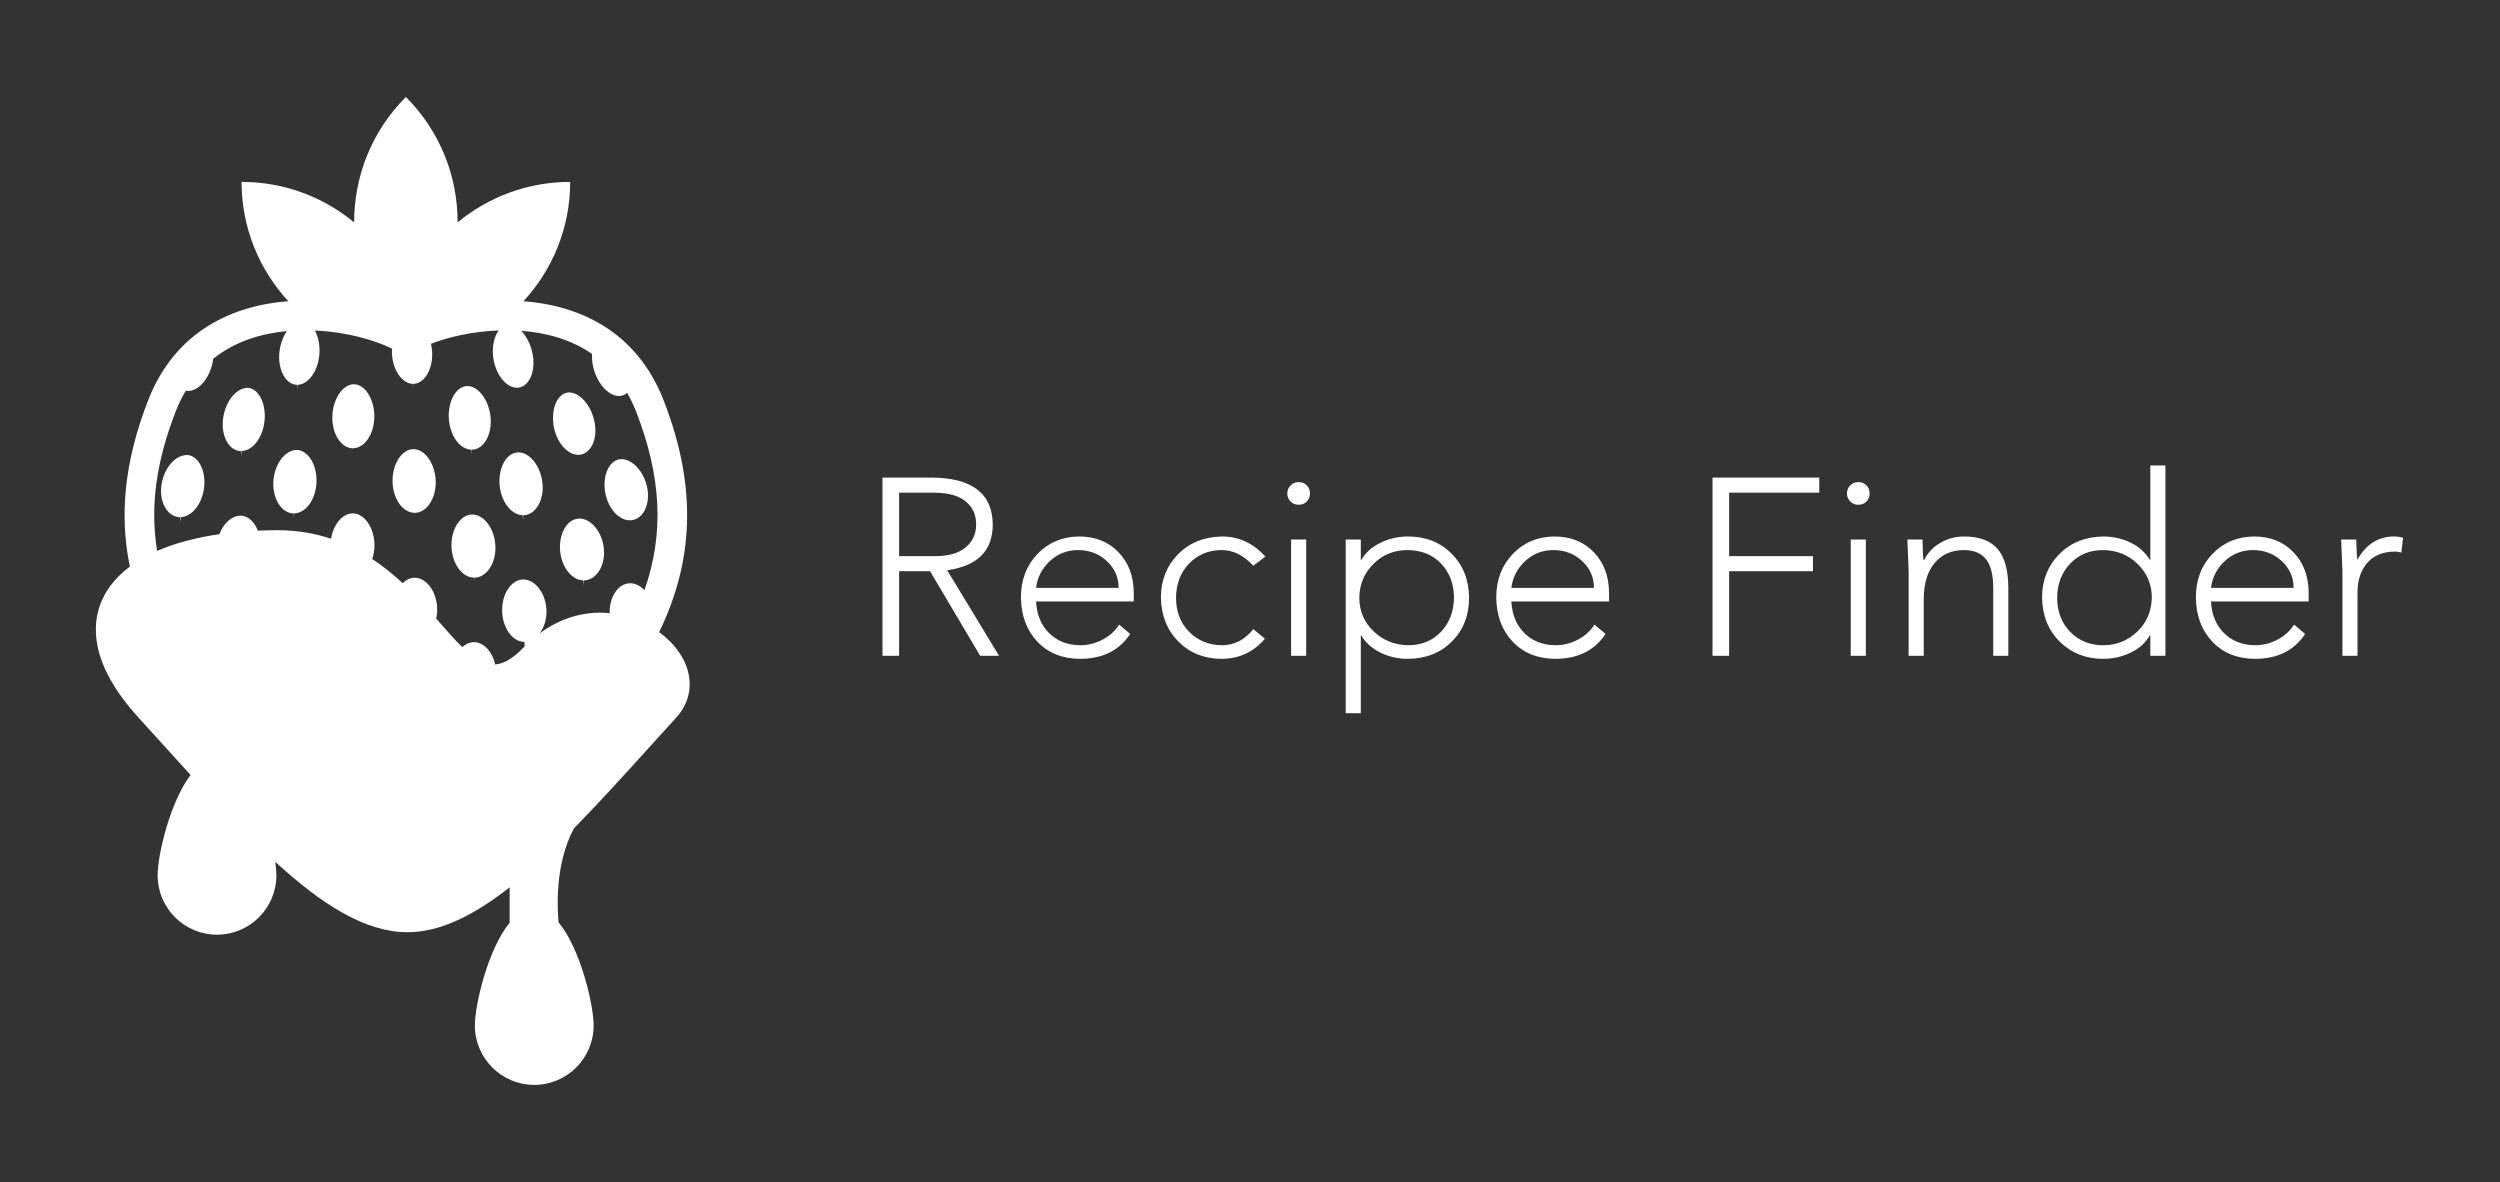 
        <svg xmlns="http://www.w3.org/2000/svg" xmlns:xlink="http://www.w3.org/1999/xlink" version="1.1" width="3252.316" height="1538.094" viewBox="0 0 3252.316 1538.094">
			
			<rect x="0" y="0" width="3252.316" height="1538.094" fill="#333333" stroke="none"/>
			
			<g transform="scale(12.616) translate(10, 10)">
				<defs id="SvgjsDefs1307"><linearGradient id="SvgjsLinearGradient1312"><stop id="SvgjsStop1313" stop-color="#006838" offset="0"/><stop id="SvgjsStop1314" stop-color="#96cf24" offset="1"/></linearGradient></defs><g id="SvgjsG1308" featureKey="G09qjj-0" transform="matrix(1.021,0,0,1.021,-263.506,0.013)" fill="#fff"><g xmlns="http://www.w3.org/2000/svg"><path d="M290.065,35.554c-0.539,0-0.938,0.293-1.181,0.54c-0.596,0.604-0.949,1.597-0.946,2.658   c0.003,1.771,1.001,3.222,2.225,3.233l0.012,0.494l0.001-0.494c0.446,0,0.874-0.198,1.236-0.571   c0.577-0.597,0.908-1.566,0.886-2.594C292.262,37.065,291.239,35.569,290.065,35.554z"/><path d="M267.118,36.142c-1.306,0.083-2.43,1.609-2.55,3.336c-0.066,0.958,0.192,1.829,0.71,2.39   c0.336,0.365,0.75,0.558,1.197,0.558v0.486h0.001l0.067-0.488c1.229-0.057,2.302-1.538,2.389-3.299   c0.049-1.006-0.232-1.937-0.752-2.489C267.969,36.411,267.611,36.142,267.118,36.142z"/><path d="M295.887,35.608l0.044,0.49c0.001,0,0.001,0,0.001,0v-0.489c0.53,0,0.915-0.292,1.145-0.536   c0.54-0.577,0.83-1.529,0.775-2.545c-0.098-1.768-1.153-3.3-2.306-3.347c-0.001,0-0.003,0-0.004,0c-0.52,0-0.87,0.263-1.082,0.484   c-0.559,0.581-0.875,1.566-0.847,2.637C293.664,34.087,294.684,35.571,295.887,35.608z"/><path d="M284.029,29.001c-1.144,0.012-2.134,1.514-2.173,3.279c-0.023,1.051,0.307,2.036,0.886,2.636   c0.243,0.251,0.646,0.55,1.185,0.55v0.495l0.01-0.495c1.195-0.007,2.165-1.46,2.16-3.238   C286.09,30.479,285.144,29.001,284.029,29.001z"/><path d="M296.02,42.156c-0.001,0-0.001,0-0.002,0c-0.577,0-0.982,0.298-1.227,0.548   c-0.577,0.59-0.915,1.56-0.903,2.593c0.022,1.767,1.042,3.219,2.274,3.237l0.026,0.493v-0.492c0.462,0,0.901-0.203,1.271-0.585   c0.568-0.587,0.893-1.531,0.87-2.525C298.29,43.682,297.232,42.185,296.02,42.156z"/><path d="M273.248,29.36c-1.239,0.071-2.329,1.617-2.453,3.378c-0.073,0.991,0.193,1.918,0.712,2.482   c0.318,0.348,0.709,0.531,1.128,0.531v0.486h0.001l0.062-0.488c1.208-0.05,2.253-1.545,2.333-3.333   c0.046-1.054-0.246-2.021-0.781-2.586C274.046,29.617,273.708,29.36,273.248,29.36z"/><path d="M278.233,35.636c-1.224,0.033-2.277,1.543-2.338,3.296c-0.033,1.007,0.282,1.959,0.843,2.546   c0.356,0.372,0.78,0.569,1.229,0.569l-0.001,0.491v0l0.029-0.492c1.222-0.023,2.237-1.487,2.264-3.262   c0.016-1.052-0.318-2.033-0.894-2.624C279.132,35.921,278.745,35.636,278.233,35.636z"/><path d="M317.471,57.132c-0.53-1.199-1.458-2.252-2.606-3.092c3.395-7.028,3.955-14.44,0.442-23.436   c-2.729-6.988-8.545-9.589-14.231-9.996c0.029,0.002,0.059,0.001,0.088,0.003c2.921-3.171,4.714-7.394,4.714-12.047   c-4.322,0-8.283,1.537-11.37,4.092c0.014-4.584-1.726-9.172-5.223-12.669c-3.497,3.498-5.236,8.086-5.223,12.67   c-3.088-2.556-7.05-4.094-11.371-4.094c0,4.654,1.793,8.876,4.714,12.047c0.029-0.002,0.058-0.001,0.086-0.003   c-5.687,0.408-11.502,3.008-14.229,9.996c-2.435,6.231-2.915,11.702-1.855,16.812c-1.283,0.965-2.243,2.1-2.818,3.401   c-1.059,2.396-1.279,6.395,3.679,11.838c0.835,0.916,1.659,1.827,2.476,2.729c0.945,1.044,1.874,2.068,2.794,3.075   c-2.042,2.69-3.326,8.025-3.326,10.141c0,3.306,2.69,5.994,5.997,5.994s5.997-2.688,5.997-5.994c0-0.365-0.042-0.834-0.115-1.362   c4.685,4.289,9.083,7.107,13.344,7.107c3.335,0,6.754-1.729,10.328-4.534v3.574c-2.149,2.601-3.509,8.205-3.509,10.384   c0,3.307,2.689,5.996,5.995,5.996c3.307,0,5.996-2.689,5.996-5.996c0-2.188-1.373-7.834-3.539-10.421   c-0.108-1.06-0.446-5.826,1.558-9.499c2.53-2.58,5.147-5.466,7.876-8.482c0.811-0.896,1.629-1.801,2.458-2.711   C318.014,61.097,318.333,59.083,317.471,57.132z M313.382,49.798c-0.393-0.411-0.869-0.677-1.38-0.7c-0.001,0-0.005,0-0.006,0   c-0.514,0-0.932,0.189-1.28,0.547c-0.552,0.562-0.862,1.447-0.853,2.425c0,0.019,0.004,0.036,0.005,0.055   c-0.321-0.035-0.645-0.058-0.969-0.058c-1.611,0-3.852,0.421-6.116,2.103c0.449-0.584,0.71-1.371,0.701-2.234   c-0.015-1.708-1.065-3.182-2.296-3.216c0,0,0,0-0.001,0c-0.487,0-0.914,0.195-1.276,0.564c-0.573,0.582-0.912,1.531-0.906,2.539   c0.01,1.75,1.021,3.186,2.254,3.201l0.02,0.455c-0.039,0.04-0.08,0.07-0.119,0.112c-1.047,1.097-1.983,1.645-2.86,1.706   c-0.28-1.272-1.13-2.237-2.123-2.248c-0.44,0-0.848,0.186-1.194,0.496c-0.749-0.726-1.526-1.606-2.351-2.549   c-0.095-0.107-0.193-0.221-0.29-0.33c0.063-0.294,0.106-0.596,0.105-0.908c-0.007-1.733-1.039-3.206-2.256-3.215   c-0.447,0-0.872,0.194-1.235,0.546c-0.93-0.867-1.952-1.698-3.076-2.441c0.145-0.424,0.232-0.893,0.231-1.395   c-0.002-1.74-1.008-3.21-2.198-3.21c-1.046,0.006-1.953,1.123-2.187,2.56c-1.621-0.54-3.418-0.862-5.431-0.862   c-0.673,0-1.327,0.017-1.97,0.044c-0.147-0.378-0.341-0.717-0.591-0.975c-0.239-0.246-0.638-0.54-1.173-0.54   c-0.905,0.031-1.704,0.806-2.111,1.872c-2.403,0.348-4.521,0.915-6.29,1.693c-0.736-4.494-0.087-9.065,1.896-14.139   c0.293-0.751,0.633-1.426,1.002-2.05c0.082,0.017,0.166,0.028,0.253,0.028l0.105-0.004c1.123-0.088,2.196-1.555,2.411-3.243   c2.255-1.806,4.947-2.563,7.435-2.796c-0.423,0.62-0.717,1.458-0.771,2.34c-0.064,1.037,0.217,2.001,0.752,2.577   c0.216,0.232,0.576,0.509,1.071,0.509v0.489h0.001l0.044-0.489c1.146-0.038,2.153-1.557,2.2-3.318   c0.021-0.821-0.148-1.588-0.467-2.166c3.305,0.145,6.149,1.01,7.8,1.838c-0.004,0.094-0.021,0.183-0.021,0.278   c0.007,1.754,0.977,3.251,2.117,3.27l0.022,0.492v-0.492c0.499,0,0.871-0.281,1.096-0.517c0.562-0.592,0.873-1.58,0.832-2.642   c-0.012-0.307-0.059-0.601-0.121-0.886c1.718-0.666,4.124-1.25,6.838-1.347c-0.419,0.569-0.641,1.436-0.58,2.403   c0.111,1.765,1.186,3.313,2.344,3.38l0.079,0.002c0.483,0,0.822-0.265,1.021-0.487c0.492-0.549,0.727-1.476,0.629-2.477   c-0.108-1.102-0.595-2.145-1.216-2.787c2.354,0.173,4.923,0.8,7.151,2.336c-0.012,0.255-0.006,0.521,0.028,0.799   c0.221,1.777,1.37,3.322,2.564,3.444c0.047,0.005,0.095,0.007,0.141,0.007c0.314,0,0.585-0.114,0.813-0.325   c0.32,0.566,0.621,1.167,0.882,1.833C315.077,38.265,315.412,43.992,313.382,49.798z"/><path d="M300.713,35.881c-0.002,0-0.003,0-0.005,0c-0.57,0-0.939,0.276-1.16,0.508   c-0.544,0.569-0.847,1.522-0.811,2.549c0.06,1.771,1.109,3.246,2.34,3.289l0.053,0.489h0.001v-0.488   c0.443,0,0.858-0.193,1.201-0.559c0.532-0.568,0.818-1.489,0.766-2.464C303.004,37.461,301.912,35.94,300.713,35.881z"/><path d="M311.182,36.571c-0.041-0.003-0.082-0.005-0.123-0.005c-0.383,0-0.738,0.165-1.026,0.477   c-0.489,0.529-0.742,1.426-0.677,2.399c0.119,1.745,1.222,3.225,2.455,3.297l0.093,0.002c0.448,0,0.855-0.189,1.18-0.548   c0.487-0.539,0.719-1.374,0.638-2.29C313.57,38.203,312.408,36.677,311.182,36.571z"/><path d="M306.889,42.565c-0.003,0-0.005,0-0.008,0c-0.498,0-0.894,0.182-1.224,0.526   c-0.537,0.56-0.84,1.486-0.811,2.479c0.054,1.747,1.107,3.199,2.348,3.24l0.05,0.489h0.001v-0.489c0.467,0,0.904-0.201,1.265-0.583   c0.538-0.568,0.824-1.44,0.783-2.392C309.223,44.128,308.122,42.631,306.889,42.565z"/><path d="M306.606,36.125l0.093,0.003c0.413,0,0.79-0.178,1.09-0.515c0.487-0.546,0.71-1.411,0.611-2.374   c-0.179-1.743-1.328-3.302-2.512-3.405c-0.039-0.003-0.077-0.005-0.115-0.005c-0.357,0-0.677,0.151-0.949,0.448   c-0.493,0.537-0.743,1.465-0.669,2.482C304.288,34.537,305.388,36.047,306.606,36.125z"/></g></g><g id="SvgjsG1309" featureKey="0yvIkK-0" transform="matrix(1.298,0,0,1.298,78.482,31.666)" fill="#fff"><path d="M6.16 12.08 q1.54 0 2.38 -0.69 t0.84 -1.83 t-0.82 -1.82 t-2.44 -0.7 l-2.86 0 l0 5.04 l2.9 0 z M5.76 5.84 q4.9 0 4.94 3.72 q0 3.14 -3.62 3.64 l4.12 6.8 l-1.5 0 l-3.98 -6.72 l-2.46 0 l0 6.72 l-1.32 0 l0 -14.16 l3.82 0 z M20.7 14.6 q0 -1.26 -0.94 -2.13 t-2.28 -0.87 q-1.3 0 -2.24 0.87 t-1.1 2.13 l6.56 0 z M17.56 10.52 q1.92 0 3.12 1.24 t1.22 3.2 l0 0.72 l-7.76 0 q0.08 1.56 1.03 2.51 t2.47 0.97 q0.94 0 1.79 -0.45 t1.31 -1.19 l0.88 0.74 q-1.3 1.98 -4 1.98 q-2.12 -0.02 -3.39 -1.38 t-1.29 -3.5 q0 -2.08 1.31 -3.45 t3.31 -1.39 z M28.92 10.52 q2 0 3.44 1.6 l-0.96 0.72 q-1.16 -1.24 -2.5 -1.24 q-1.56 0 -2.59 1.06 t-1.05 2.72 q0 1.66 1.04 2.71 t2.6 1.07 q1.48 0 2.5 -1.28 l0.92 0.76 q-1.34 1.58 -3.4 1.6 q-2.1 0 -3.46 -1.36 t-1.4 -3.5 q0 -2.06 1.35 -3.44 t3.51 -1.42 z M34.4 10.76 l1.2 0 l0 9.24 l-1.2 0 l0 -9.24 z M35 6.2 q0.4 0 0.65 0.26 t0.25 0.64 t-0.25 0.64 t-0.65 0.26 q-0.38 0 -0.64 -0.26 t-0.26 -0.64 t0.26 -0.64 t0.64 -0.26 z M39.82 15.38 q0 1.58 1.12 2.66 t2.74 1.12 q1.62 0 2.63 -1.07 t1.03 -2.71 q0 -1.6 -1 -2.68 t-2.68 -1.1 q-1.62 0 -2.72 1.1 t-1.12 2.68 z M43.68 10.52 q2.12 0 3.48 1.37 t1.38 3.49 q0 2.12 -1.36 3.48 t-3.5 1.38 q-1.18 0 -2.19 -0.5 t-1.51 -1.36 l-0.04 0 l0 6.18 l-1.2 0 l0 -13.8 l1.2 0 l0 1.62 l0.04 0 q0.48 -0.84 1.5 -1.35 t2.2 -0.51 z M58.46 14.6 q0 -1.26 -0.94 -2.13 t-2.28 -0.87 q-1.3 0 -2.24 0.87 t-1.1 2.13 l6.56 0 z M55.32 10.52 q1.92 0 3.12 1.24 t1.22 3.2 l0 0.72 l-7.76 0 q0.08 1.56 1.03 2.51 t2.47 0.97 q0.94 0 1.79 -0.45 t1.31 -1.19 l0.88 0.74 q-1.3 1.98 -4 1.98 q-2.12 -0.02 -3.39 -1.38 t-1.29 -3.5 q0 -2.08 1.31 -3.45 t3.31 -1.39 z M76.36 5.84 l0 1.2 l-7.16 0 l0 5.04 l6.66 0 l0 1.2 l-6.66 0 l0 6.72 l-1.32 0 l0 -14.16 l8.48 0 z M78.86 10.76 l1.2 0 l0 9.24 l-1.2 0 l0 -9.24 z M79.46 6.2 q0.4 0 0.65 0.26 t0.25 0.64 t-0.25 0.64 t-0.65 0.26 q-0.38 0 -0.64 -0.26 t-0.26 -0.64 t0.26 -0.64 t0.64 -0.26 z M87.86 10.52 q1.8 0 2.65 0.97 t0.87 3.05 l0 5.46 l-1.2 0 l0 -5.4 q0 -1.54 -0.57 -2.27 t-1.75 -0.73 q-1.46 0 -2.32 1.01 t-0.88 2.81 l0 4.58 l-1.2 0 l0 -6.74 q-0.02 -0.58 -0.1 -2.5 l1.2 0 q0.04 1.58 0.08 1.62 l0.06 0 q0.4 -0.84 1.27 -1.35 t1.89 -0.51 z M95.26 15.38 q0 1.66 1.04 2.72 t2.62 1.06 q1.56 0 2.69 -1.07 t1.17 -2.71 q0 -1.56 -1.11 -2.66 t-2.77 -1.12 q-1.56 0 -2.59 1.06 t-1.05 2.72 z M102.66 4.88 l1.2 0 l0 15.12 l-1.2 0 l0 -1.62 l-0.04 0 q-0.5 0.88 -1.53 1.37 t-2.17 0.49 q-2.06 0 -3.44 -1.35 t-1.42 -3.51 q0 -2.06 1.35 -3.44 t3.51 -1.42 q1.18 0 2.18 0.49 t1.52 1.37 l0.04 0 l0 -7.5 z M114.04 14.6 q0 -1.26 -0.94 -2.13 t-2.28 -0.87 q-1.3 0 -2.24 0.87 t-1.1 2.13 l6.56 0 z M110.9 10.52 q1.92 0 3.12 1.24 t1.22 3.2 l0 0.72 l-7.76 0 q0.08 1.56 1.03 2.51 t2.47 0.97 q0.94 0 1.79 -0.45 t1.31 -1.19 l0.88 0.74 q-1.3 1.98 -4 1.98 q-2.12 -0.02 -3.39 -1.38 t-1.29 -3.5 q0 -2.08 1.31 -3.45 t3.31 -1.39 z M122.04 10.52 q0.34 0 0.7 0.1 l-0.14 1.18 q-0.22 -0.08 -0.48 -0.08 q-1.46 0 -2.23 0.9 t-0.77 2.34 l0 5.04 l-1.2 0 l0 -6.74 q0 -0.2 -0.1 -2.5 l1.2 0 q0.04 1.38 0.08 1.62 q1.04 -1.86 2.94 -1.86 z"/></g>
			</g>
		</svg>
	